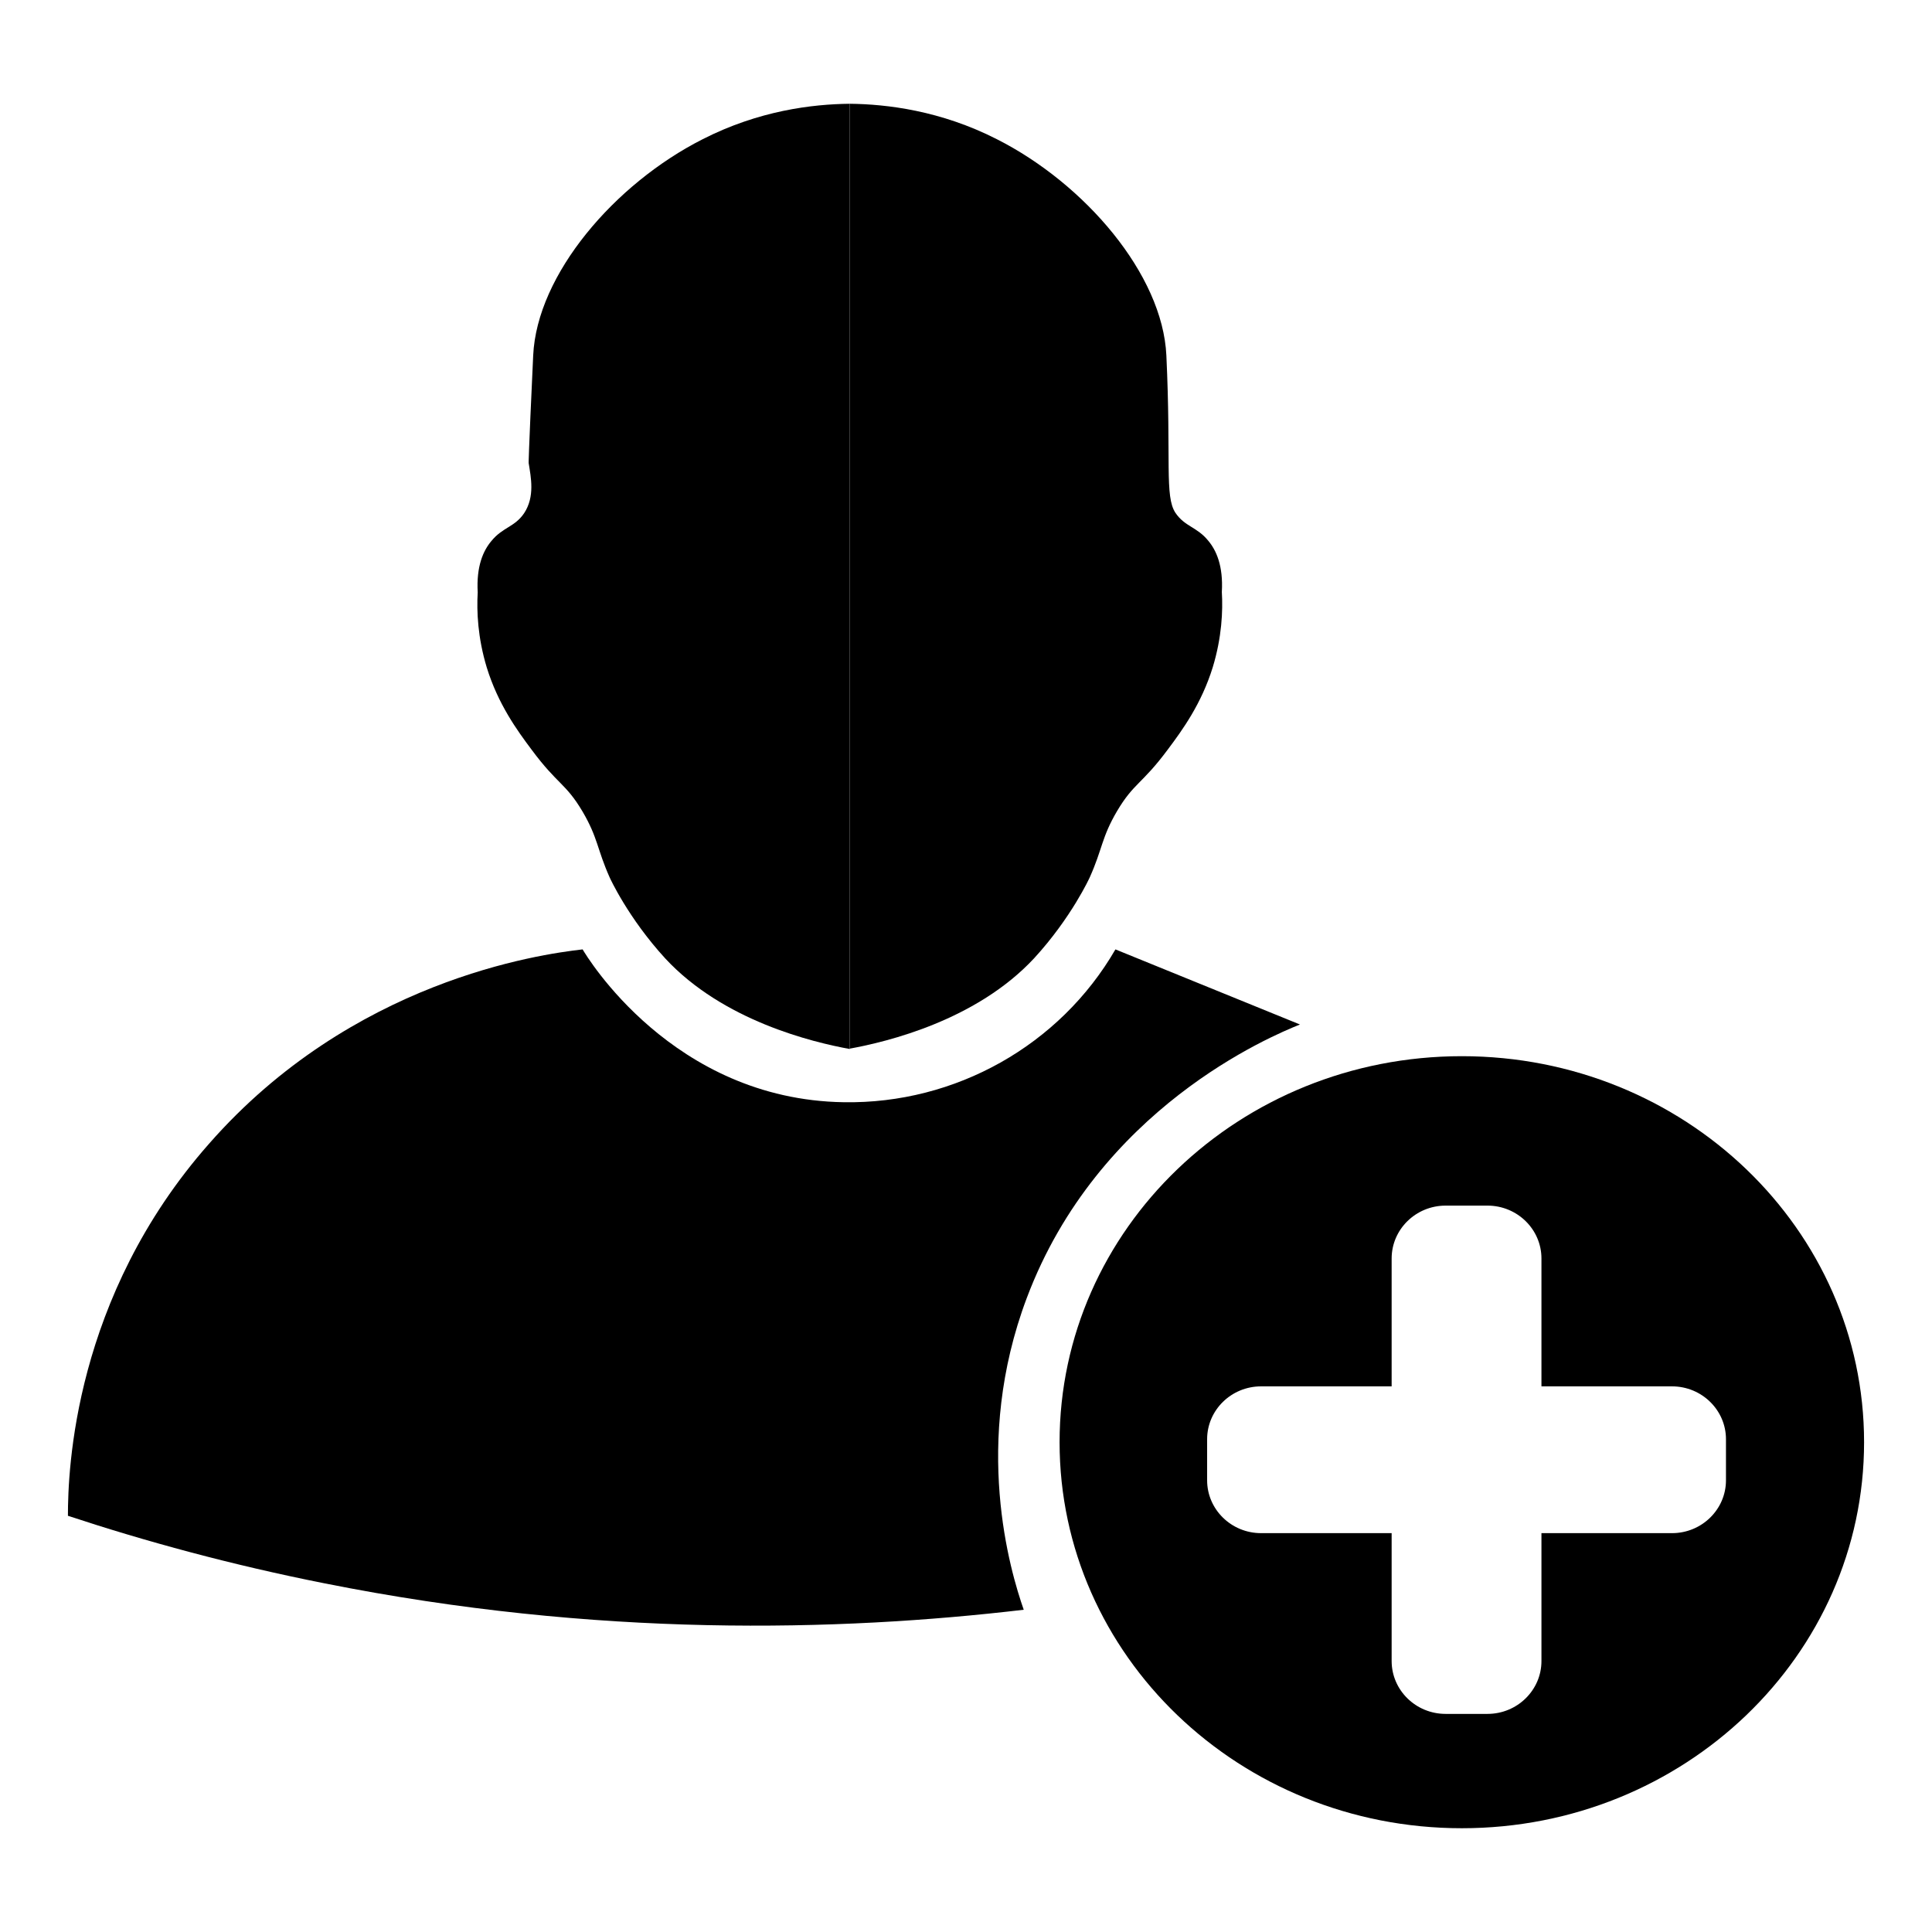 <svg enable-background="new 0 0 512 512" height="512" viewBox="0 0 512 512" width="512" xmlns="http://www.w3.org/2000/svg"><path d="m264.2 36.9c23.3 11.8 43.9 35.8 44.9 57.3 1.3 27.8-.5 37.3 2.4 41.7 2.5 3.7 5.7 3.7 8.7 7.4 2.1 2.5 4 6.6 3.6 13.6.3 5 0 12-2.4 19.9-3 9.7-8 16.6-11.9 21.8-6.9 9.3-9 8.8-13.5 16.4-4.1 7-3.8 9.9-7.2 17.5 0 0-4.8 10.6-14.7 21.4-15.3 16.5-39 22.2-48.9 24v-250.4c9.8.1 24.1 1.8 39 9.4z"/><path d="m186.2 36.9c-23.3 11.8-43.9 35.8-44.9 57.3-1.3 27.8-1.2 28.5-1.2 28.5.6 3.8 1.7 8.9-1.2 13.3-2.5 3.7-5.7 3.7-8.7 7.4-2.1 2.5-4 6.6-3.6 13.6-.3 5 0 12 2.4 19.9 3 9.7 8 16.6 11.9 21.8 6.9 9.3 9 8.8 13.5 16.4 4.1 7 3.8 9.9 7.2 17.5 0 0 4.8 10.6 14.7 21.4 15.3 16.5 39 22.2 48.9 24v-250.5c-9.9.1-24.1 1.8-39 9.4z"/><path d="m154.4 251.6c1 1.7 23.8 39.8 69.2 40.5 29.6.5 57.3-15.1 72-40.5 16.3 6.6 32.6 13.3 48.9 19.9-7.7 3.1-53.5 22.2-72.4 72.5-14.5 38.5-4.4 72.3-.8 82.6-49.2 5.8-113.2 7.4-185.3-7-24.7-4.9-47.4-11.1-68-17.9 0-12 1.5-57.9 37.4-98.6 37.9-43.2 87.5-50.2 99-51.5z"/><path d="m334.1 367.4c-7.9 0-14.3 6.3-14.3 14v10.9c0 7.7 6.4 14 14.3 14h34.6v-39h-34.6z" fill="none"/><path d="m443.1 367.4h-34.6v39h34.6c7.9 0 14.3-6.3 14.3-14v-10.9c0-7.8-6.4-14.1-14.3-14.1z" fill="none"/><path d="m387.4 279.9c-58.9 0-106.6 45.8-106.6 102.3s47.7 102.3 106.6 102.3 106.6-45.8 106.6-102.3-47.7-102.3-106.6-102.3zm70 112.4c0 7.7-6.4 14-14.3 14h-34.6v33.9c0 7.7-6.4 14-14.3 14h-11.1c-7.9 0-14.3-6.3-14.3-14v-33.9h-34.6c-7.9 0-14.3-6.3-14.3-14v-10.9c0-7.7 6.4-14 14.3-14h34.6v-33.9c0-7.7 6.4-14 14.3-14h11.1c7.9 0 14.3 6.3 14.3 14v33.9h34.6c7.9 0 14.3 6.3 14.3 14z"/></svg>